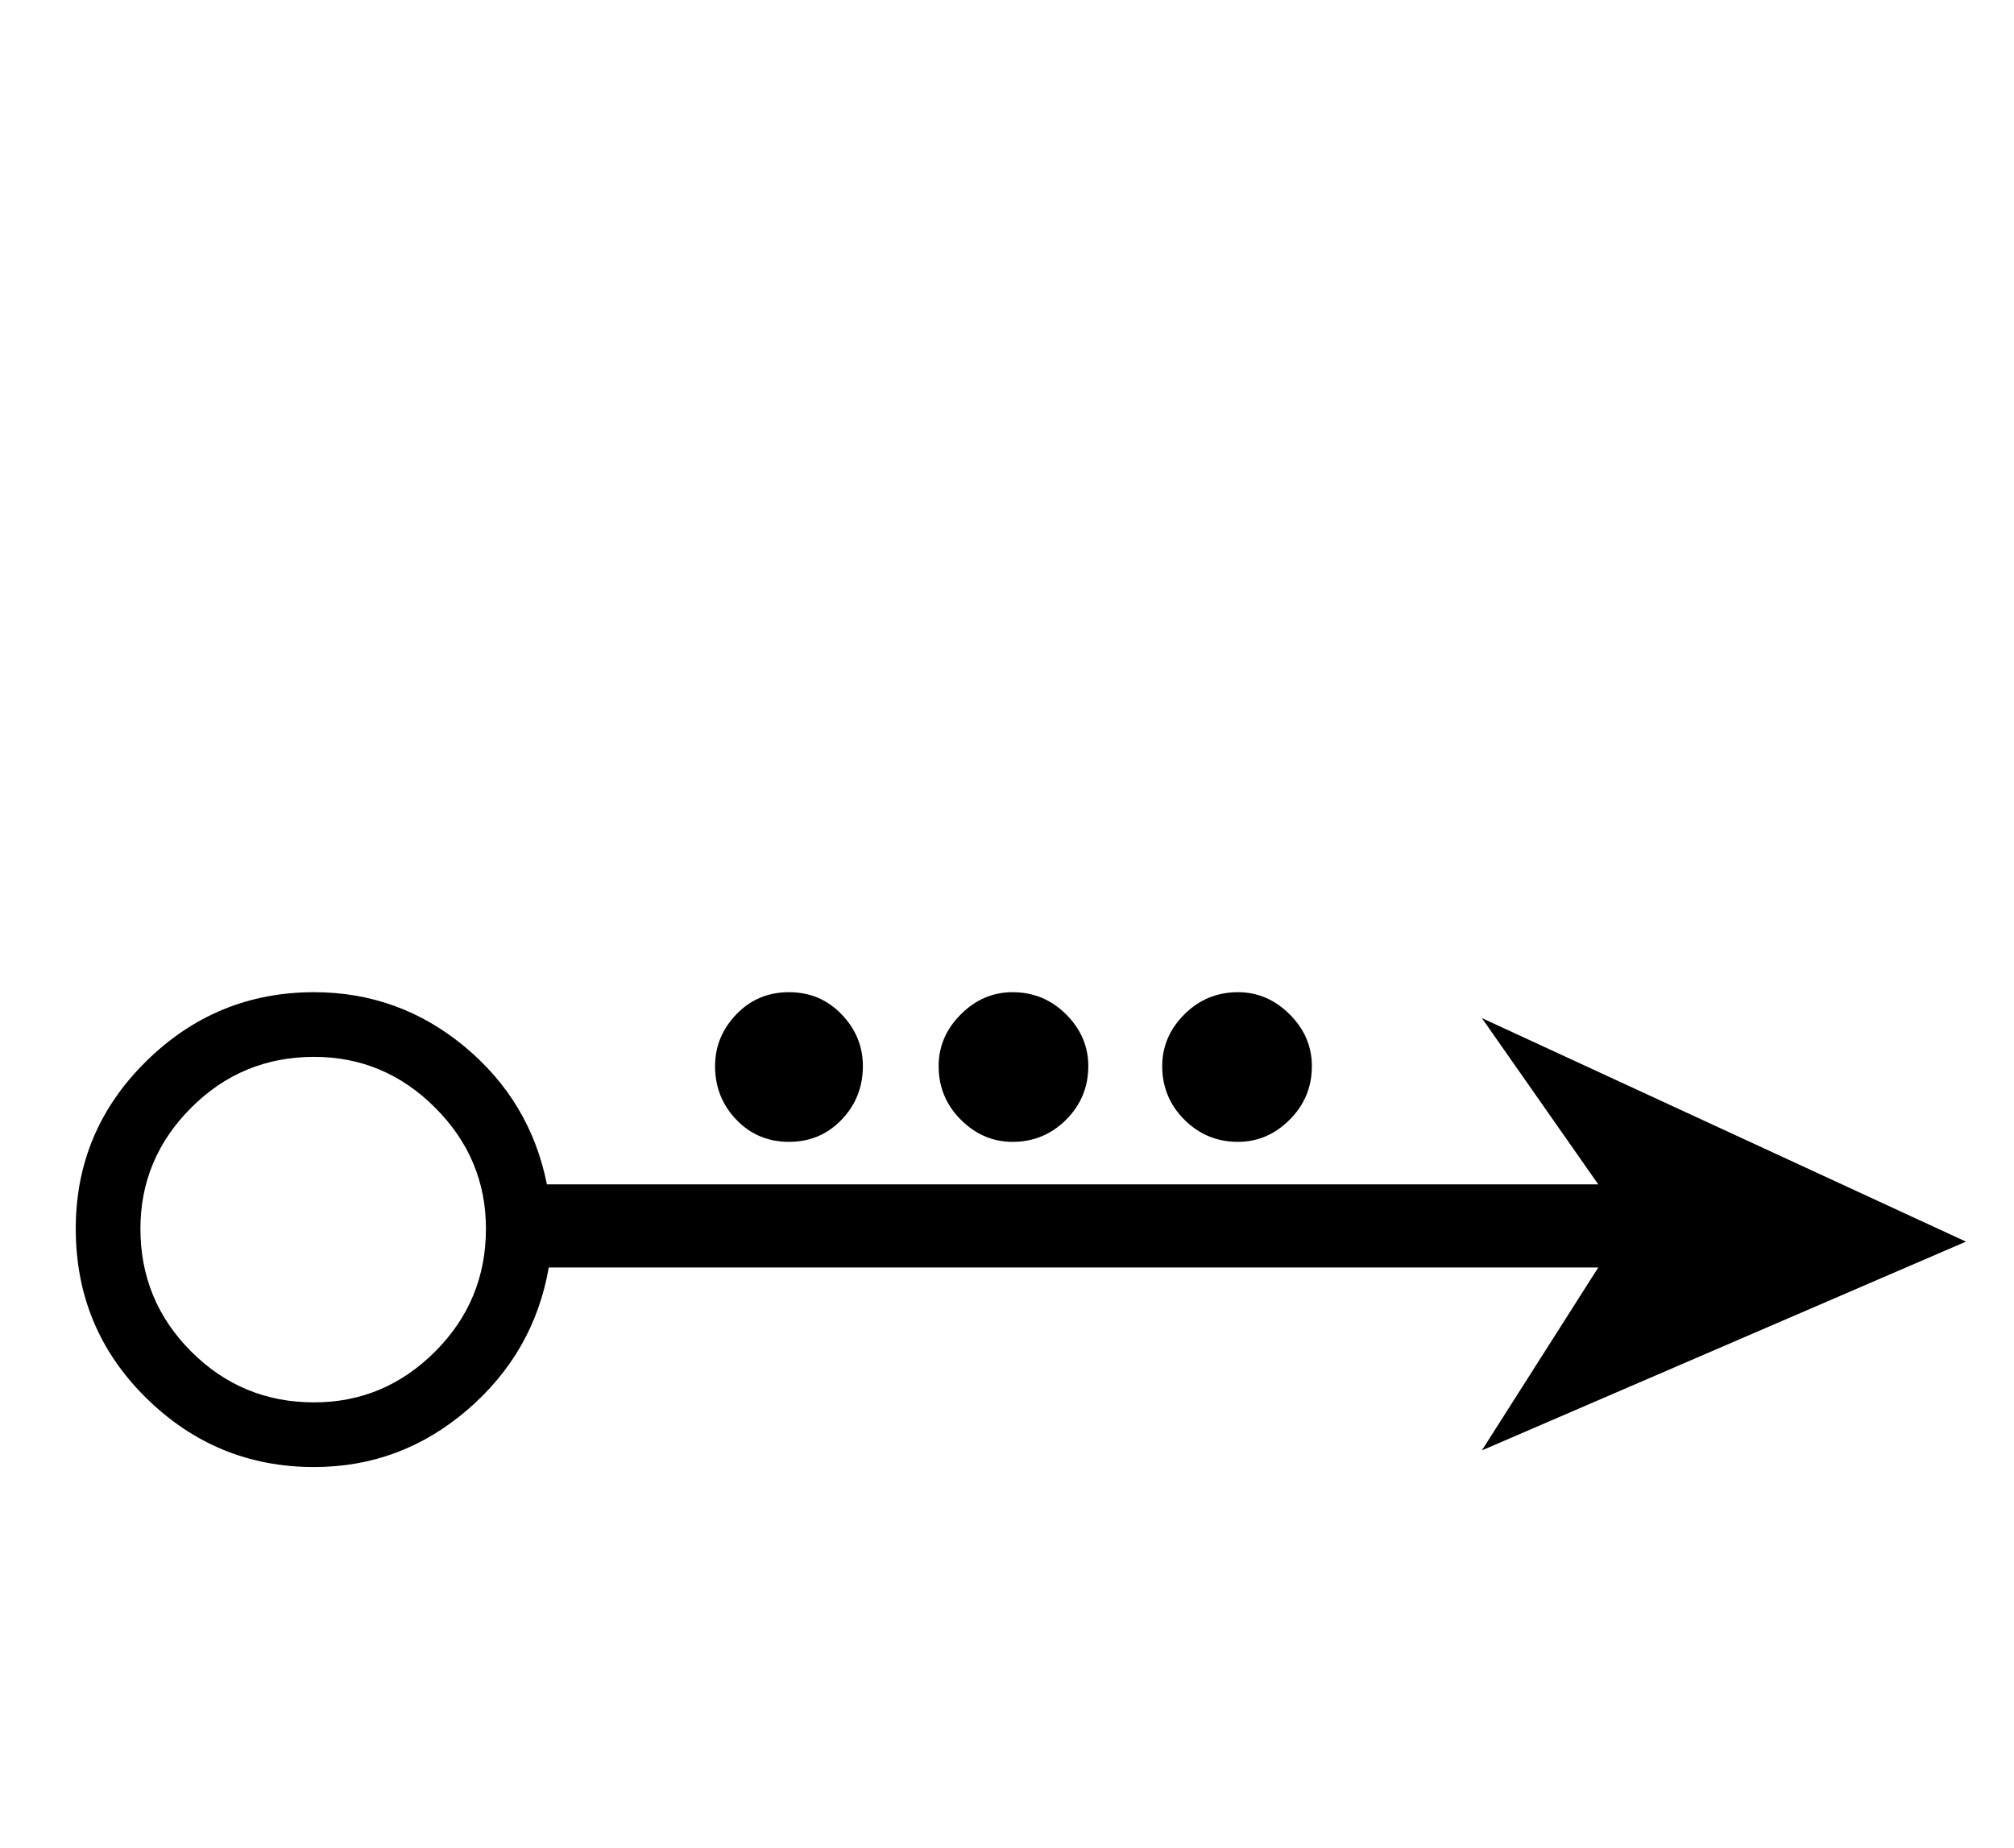 <?xml version="1.0" standalone="no"?>
<!DOCTYPE svg PUBLIC "-//W3C//DTD SVG 1.1//EN" "http://www.w3.org/Graphics/SVG/1.1/DTD/svg11.dtd" >
<svg xmlns="http://www.w3.org/2000/svg" xmlns:xlink="http://www.w3.org/1999/xlink" version="1.1" viewBox="-10 0 1090 1000">
   <path fill="currentColor"
d="M700 577q0 17 -12 29t-28 12q-17 0 -29 -12t-12 -29q0 -16 12 -28t29 -12q16 0 28 12t12 28zM579 577q0 17 -12 29t-29 12q-16 0 -28 -12t-12 -29q0 -16 12 -28t28 -12q17 0 29 12t12 28zM1054 672l-262 113l63 -99h-568q-8 46 -44 77t-83 31q-53 0 -91 -37.5t-38 -91.5
q0 -53 38 -90.5t91 -37.5q46 0 81.5 29.5t44.5 74.5h569l-63 -90zM457 577q0 17 -11.5 29t-28.5 12t-28.5 -12t-11.5 -29q0 -16 11.5 -28t28.5 -12t28.5 12t11.5 28zM253 665q0 -38 -27.5 -65.5t-65.5 -27.5q-39 0 -66.5 27.5t-27.5 65.5q0 39 27.5 66.5t66.5 27.5
q38 0 65.5 -27.5t27.5 -66.5z" />
</svg>
